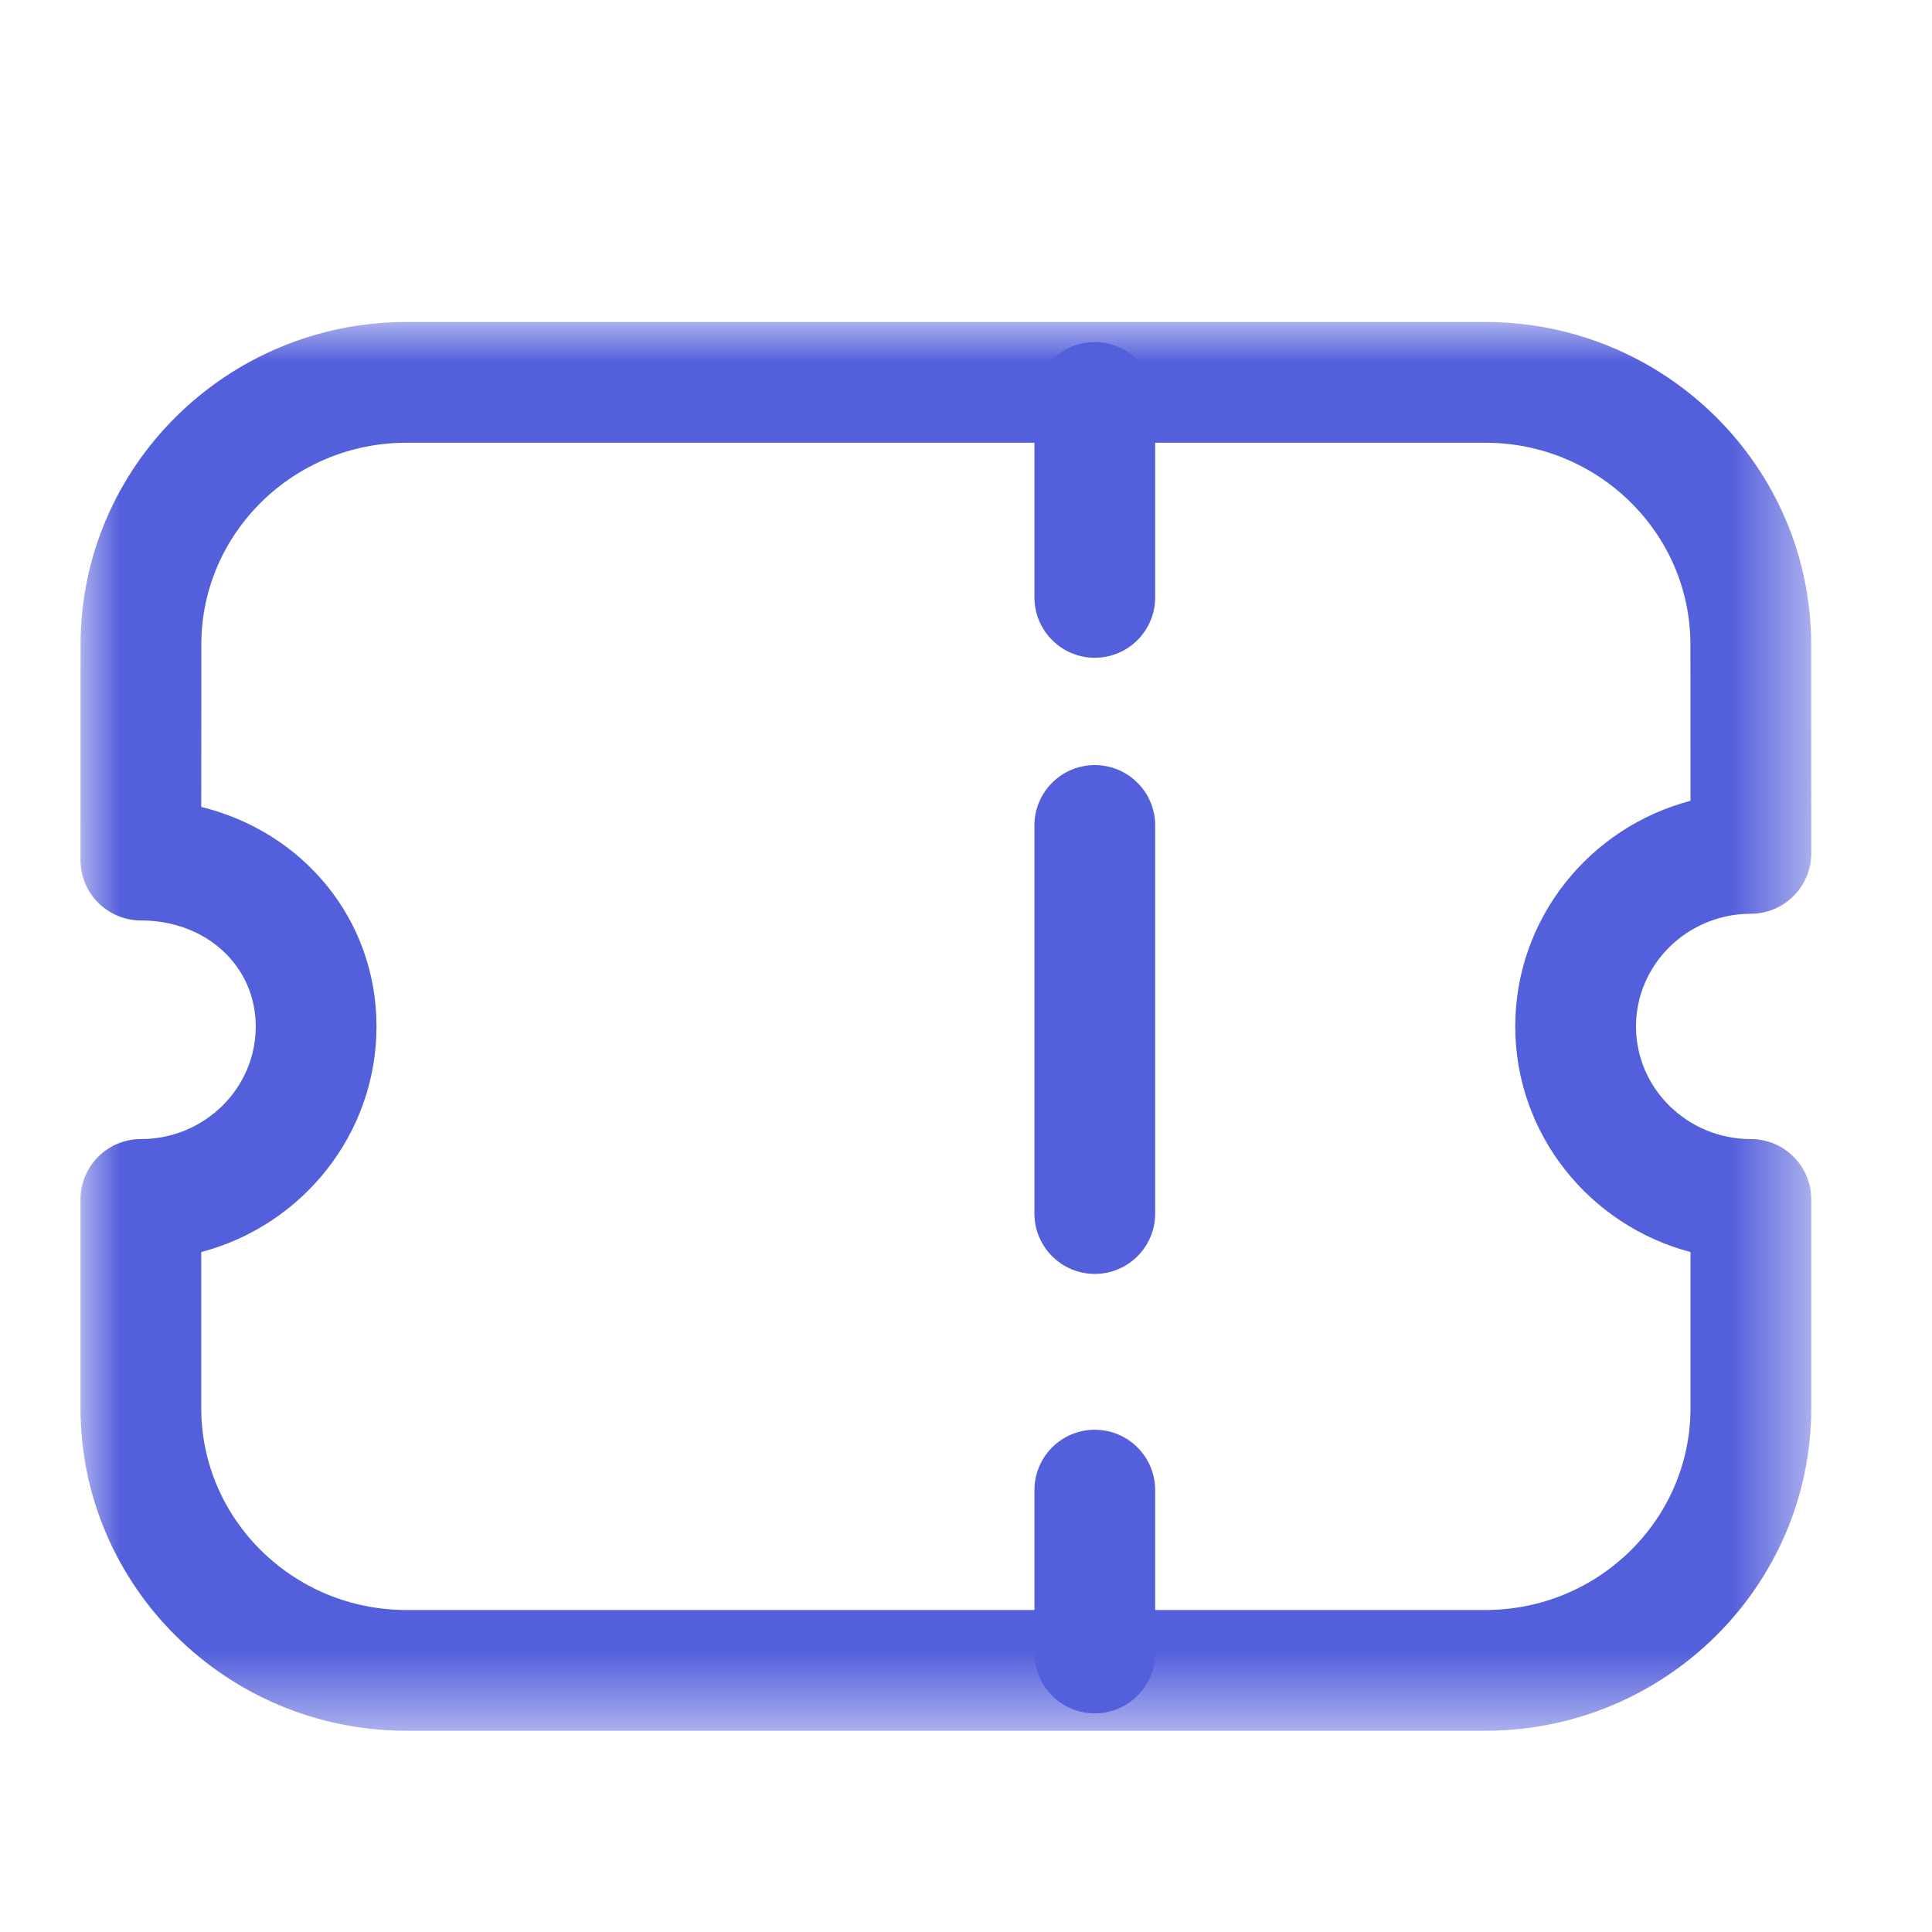 <svg width="24" height="24" viewBox="0 0 24 24" fill="none" xmlns="http://www.w3.org/2000/svg">
<path fill-rule="evenodd" clip-rule="evenodd" d="M13.6 8.171C13.186 8.171 12.85 7.835 12.85 7.421V5C12.85 4.586 13.186 4.25 13.6 4.25C14.014 4.25 14.35 4.586 14.35 5V7.421C14.35 7.835 14.014 8.171 13.6 8.171Z" fill="#545FDB"/>
<path fill-rule="evenodd" clip-rule="evenodd" d="M13.6 21.284C13.186 21.284 12.85 20.948 12.85 20.534V18.511C12.85 18.096 13.186 17.761 13.6 17.761C14.014 17.761 14.35 18.096 14.35 18.511V20.534C14.35 20.948 14.014 21.284 13.6 21.284Z" fill="#545FDB"/>
<path fill-rule="evenodd" clip-rule="evenodd" d="M13.6 15.825C13.186 15.825 12.85 15.489 12.85 15.075V10.254C12.85 9.84 13.186 9.504 13.6 9.504C14.014 9.504 14.35 9.84 14.35 10.254V15.075C14.35 15.489 14.014 15.825 13.6 15.825Z" fill="#545FDB"/>
<mask id="mask0" mask-type="alpha" maskUnits="userSpaceOnUse" x="1" y="4" width="22" height="18">
<path fill-rule="evenodd" clip-rule="evenodd" d="M1 4H22.5V21.5H1V4Z" fill="white"/>
</mask>
<g mask="url(#mask0)">
<path fill-rule="evenodd" clip-rule="evenodd" d="M2.5 15.553V17.492C2.5 18.875 3.643 20 5.048 20H18.452C19.857 20 21 18.875 21 17.492V15.553C19.749 15.225 18.823 14.092 18.823 12.751C18.823 11.408 19.748 10.277 21 9.948L20.999 8.007C20.999 6.625 19.856 5.5 18.451 5.5H5.049C3.644 5.5 2.501 6.625 2.501 8.007L2.5 10.024C3.767 10.335 4.677 11.421 4.677 12.751C4.677 14.092 3.751 15.225 2.5 15.553ZM18.452 21.5H5.048C2.816 21.5 1 19.701 1 17.492V14.9C1 14.486 1.336 14.15 1.75 14.15C2.537 14.15 3.177 13.523 3.177 12.751C3.177 12.001 2.563 11.434 1.75 11.434C1.551 11.434 1.36 11.355 1.22 11.214C1.079 11.075 1 10.883 1 10.684L1.001 8.007C1.001 5.798 2.817 4 5.049 4H18.451C20.683 4 22.499 5.798 22.499 8.007L22.5 10.601C22.5 10.799 22.421 10.991 22.28 11.13C22.14 11.271 21.949 11.351 21.75 11.351C20.963 11.351 20.323 11.979 20.323 12.751C20.323 13.523 20.963 14.15 21.75 14.15C22.164 14.15 22.5 14.486 22.5 14.9V17.492C22.5 19.701 20.684 21.5 18.452 21.5Z" fill="#545FDB"/>
</g>
</svg>
